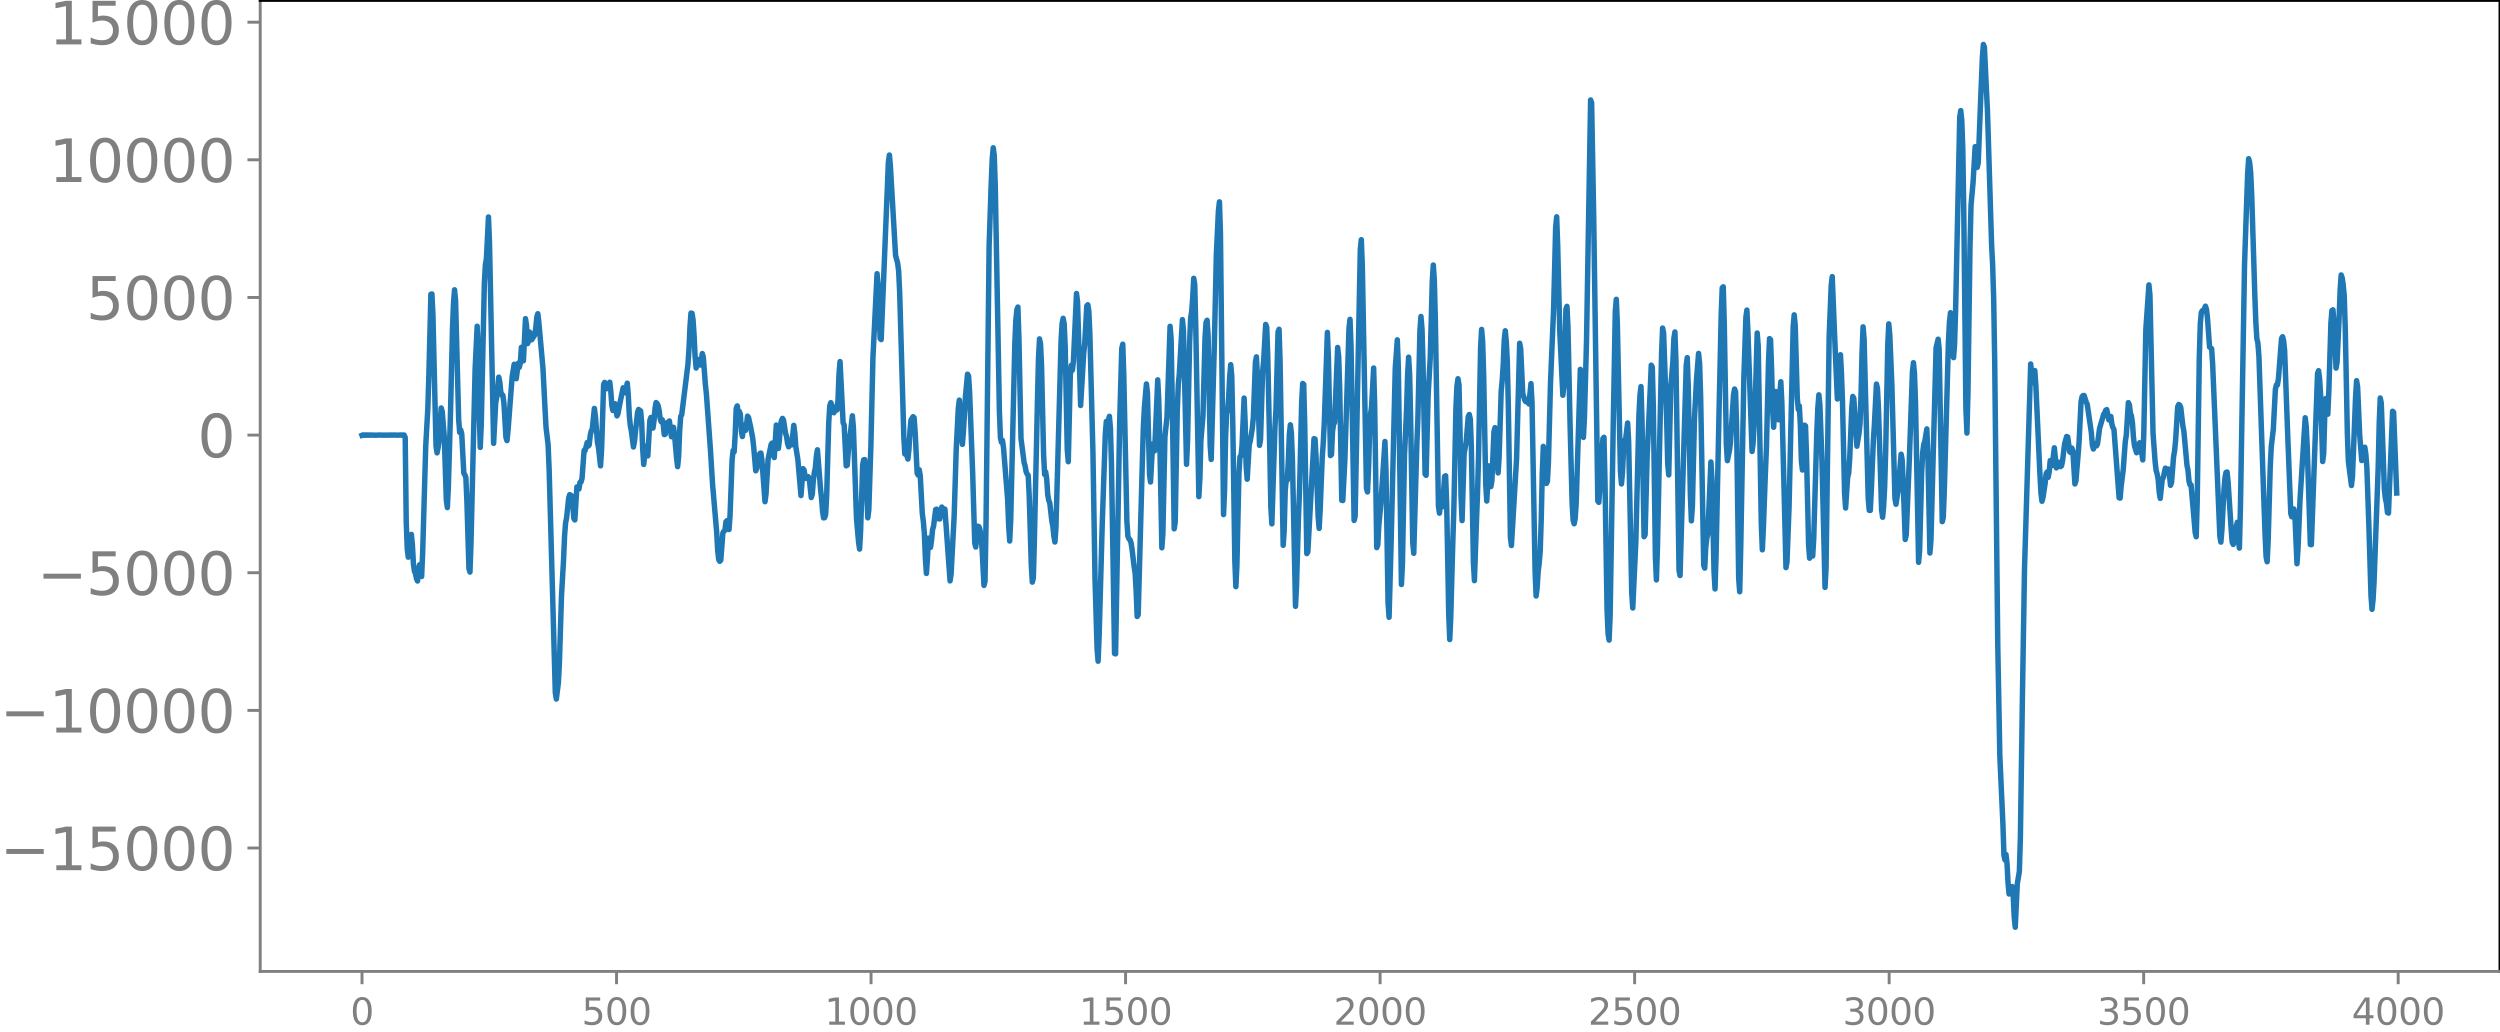 <svg xmlns="http://www.w3.org/2000/svg" xmlns:xlink="http://www.w3.org/1999/xlink" width="913.477" height="377.193" viewBox="0 0 685.107 282.895"><defs><style>*{stroke-linejoin:round;stroke-linecap:butt}</style></defs><g id="figure_1"><path id="patch_1" d="M0 282.895h685.107V0H0v282.895z" style="fill:none"/><g id="axes_1"><path id="patch_2" d="M71.308 266.216h613.8V.104h-613.8v266.112z" style="fill:none"/><g id="matplotlib.axis_1"><g id="xtick_1"><g id="line2d_1"><defs><path id="m4c80b51e16" d="M0 0v3.5" style="stroke:gray;stroke-width:.8"/></defs><use xlink:href="#m4c80b51e16" x="99.207" y="266.216" style="fill:gray;stroke:gray;stroke-width:.8"/></g><g id="text_1" style="fill:gray" transform="matrix(.1 0 0 -.1 96.026 280.815)"><defs><path id="DejaVuSans-30" d="M2034 4250q-487 0-733-480-245-479-245-1442 0-959 245-1439 246-480 733-480 491 0 736 480 246 480 246 1439 0 963-246 1442-245 480-736 480zm0 500q785 0 1199-621 414-620 414-1801 0-1178-414-1799Q2819-91 2034-91q-784 0-1198 620-414 621-414 1799 0 1181 414 1801 414 621 1198 621z" transform="scale(.016)"/></defs><use xlink:href="#DejaVuSans-30"/></g></g><g id="xtick_2"><use xlink:href="#m4c80b51e16" id="line2d_2" x="168.958" y="266.216" style="fill:gray;stroke:gray;stroke-width:.8"/><g id="text_2" style="fill:gray" transform="matrix(.1 0 0 -.1 159.414 280.815)"><defs><path id="DejaVuSans-35" d="M691 4666h2478v-532H1269V2991q137 47 274 70 138 23 276 23 781 0 1237-428 457-428 457-1159 0-753-469-1171Q2575-91 1722-91q-294 0-599 50Q819 9 494 109v635q281-153 581-228t634-75q541 0 856 284 316 284 316 772 0 487-316 771-315 285-856 285-253 0-505-56-251-56-513-175v2344z" transform="scale(.016)"/></defs><use xlink:href="#DejaVuSans-35"/><use xlink:href="#DejaVuSans-30" x="63.623"/><use xlink:href="#DejaVuSans-30" x="127.246"/></g></g><g id="xtick_3"><use xlink:href="#m4c80b51e16" id="line2d_3" x="238.708" y="266.216" style="fill:gray;stroke:gray;stroke-width:.8"/><g id="text_3" style="fill:gray" transform="matrix(.1 0 0 -.1 225.982 280.815)"><defs><path id="DejaVuSans-31" d="M794 531h1031v3560L703 3866v575l1116 225h631V531h1031V0H794v531z" transform="scale(.016)"/></defs><use xlink:href="#DejaVuSans-31"/><use xlink:href="#DejaVuSans-30" x="63.623"/><use xlink:href="#DejaVuSans-30" x="127.246"/><use xlink:href="#DejaVuSans-30" x="190.869"/></g></g><g id="xtick_4"><use xlink:href="#m4c80b51e16" id="line2d_4" x="308.457" y="266.216" style="fill:gray;stroke:gray;stroke-width:.8"/><g id="text_4" style="fill:gray" transform="matrix(.1 0 0 -.1 295.733 280.815)"><use xlink:href="#DejaVuSans-31"/><use xlink:href="#DejaVuSans-35" x="63.623"/><use xlink:href="#DejaVuSans-30" x="127.246"/><use xlink:href="#DejaVuSans-30" x="190.869"/></g></g><g id="xtick_5"><use xlink:href="#m4c80b51e16" id="line2d_5" x="378.207" y="266.216" style="fill:gray;stroke:gray;stroke-width:.8"/><g id="text_5" style="fill:gray" transform="matrix(.1 0 0 -.1 365.483 280.815)"><defs><path id="DejaVuSans-32" d="M1228 531h2203V0H469v531q359 372 979 998 621 627 780 809 303 340 423 576 121 236 121 464 0 372-261 606-261 235-680 235-297 0-627-103-329-103-704-313v638q381 153 712 231 332 78 607 78 725 0 1156-363 431-362 431-968 0-288-108-546-107-257-392-607-78-91-497-524-418-433-1181-1211z" transform="scale(.016)"/></defs><use xlink:href="#DejaVuSans-32"/><use xlink:href="#DejaVuSans-30" x="63.623"/><use xlink:href="#DejaVuSans-30" x="127.246"/><use xlink:href="#DejaVuSans-30" x="190.869"/></g></g><g id="xtick_6"><use xlink:href="#m4c80b51e16" id="line2d_6" x="447.957" y="266.216" style="fill:gray;stroke:gray;stroke-width:.8"/><g id="text_6" style="fill:gray" transform="matrix(.1 0 0 -.1 435.233 280.815)"><use xlink:href="#DejaVuSans-32"/><use xlink:href="#DejaVuSans-35" x="63.623"/><use xlink:href="#DejaVuSans-30" x="127.246"/><use xlink:href="#DejaVuSans-30" x="190.869"/></g></g><g id="xtick_7"><use xlink:href="#m4c80b51e16" id="line2d_7" x="517.707" y="266.216" style="fill:gray;stroke:gray;stroke-width:.8"/><g id="text_7" style="fill:gray" transform="matrix(.1 0 0 -.1 504.983 280.815)"><defs><path id="DejaVuSans-33" d="M2597 2516q453-97 707-404 255-306 255-756 0-690-475-1069Q2609-91 1734-91q-293 0-604 58T488 141v609q262-153 574-231 313-78 654-78 593 0 904 234t311 681q0 413-289 645-289 233-804 233h-544v519h569q465 0 712 186t247 536q0 359-255 551-254 193-729 193-260 0-557-57-297-56-653-174v562q360 100 674 150t592 50q719 0 1137-327 419-326 419-882 0-388-222-655t-631-370z" transform="scale(.016)"/></defs><use xlink:href="#DejaVuSans-33"/><use xlink:href="#DejaVuSans-30" x="63.623"/><use xlink:href="#DejaVuSans-30" x="127.246"/><use xlink:href="#DejaVuSans-30" x="190.869"/></g></g><g id="xtick_8"><use xlink:href="#m4c80b51e16" id="line2d_8" x="587.457" y="266.216" style="fill:gray;stroke:gray;stroke-width:.8"/><g id="text_8" style="fill:gray" transform="matrix(.1 0 0 -.1 574.732 280.815)"><use xlink:href="#DejaVuSans-33"/><use xlink:href="#DejaVuSans-35" x="63.623"/><use xlink:href="#DejaVuSans-30" x="127.246"/><use xlink:href="#DejaVuSans-30" x="190.869"/></g></g><g id="xtick_9"><use xlink:href="#m4c80b51e16" id="line2d_9" x="657.207" y="266.216" style="fill:gray;stroke:gray;stroke-width:.8"/><g id="text_9" style="fill:gray" transform="matrix(.1 0 0 -.1 644.482 280.815)"><defs><path id="DejaVuSans-34" d="M2419 4116 825 1625h1594v2491zm-166 550h794V1625h666v-525h-666V0h-628v1100H313v609l1940 2957z" transform="scale(.016)"/></defs><use xlink:href="#DejaVuSans-34"/><use xlink:href="#DejaVuSans-30" x="63.623"/><use xlink:href="#DejaVuSans-30" x="127.246"/><use xlink:href="#DejaVuSans-30" x="190.869"/></g></g></g><g id="matplotlib.axis_2"><g id="ytick_1"><g id="line2d_10"><defs><path id="madb65a68b7" d="M0 0h-3.5" style="stroke:gray;stroke-width:.8"/></defs><use xlink:href="#madb65a68b7" x="71.308" y="232.394" style="fill:gray;stroke:gray;stroke-width:.8"/></g><g id="text_10" style="fill:gray" transform="matrix(.16 0 0 -.16 0 238.473)"><defs><path id="DejaVuSans-2212" d="M678 2272h4006v-531H678v531z" transform="scale(.016)"/></defs><use xlink:href="#DejaVuSans-2212"/><use xlink:href="#DejaVuSans-31" x="83.789"/><use xlink:href="#DejaVuSans-35" x="147.412"/><use xlink:href="#DejaVuSans-30" x="211.035"/><use xlink:href="#DejaVuSans-30" x="274.658"/><use xlink:href="#DejaVuSans-30" x="338.281"/></g></g><g id="ytick_2"><use xlink:href="#madb65a68b7" id="line2d_11" x="71.308" y="194.675" style="fill:gray;stroke:gray;stroke-width:.8"/><g id="text_11" style="fill:gray" transform="matrix(.16 0 0 -.16 0 200.754)"><use xlink:href="#DejaVuSans-2212"/><use xlink:href="#DejaVuSans-31" x="83.789"/><use xlink:href="#DejaVuSans-30" x="147.412"/><use xlink:href="#DejaVuSans-30" x="211.035"/><use xlink:href="#DejaVuSans-30" x="274.658"/><use xlink:href="#DejaVuSans-30" x="338.281"/></g></g><g id="ytick_3"><use xlink:href="#madb65a68b7" id="line2d_12" x="71.308" y="156.956" style="fill:gray;stroke:gray;stroke-width:.8"/><g id="text_12" style="fill:gray" transform="matrix(.16 0 0 -.16 10.18 163.034)"><use xlink:href="#DejaVuSans-2212"/><use xlink:href="#DejaVuSans-35" x="83.789"/><use xlink:href="#DejaVuSans-30" x="147.412"/><use xlink:href="#DejaVuSans-30" x="211.035"/><use xlink:href="#DejaVuSans-30" x="274.658"/></g></g><g id="ytick_4"><use xlink:href="#madb65a68b7" id="line2d_13" x="71.308" y="119.236" style="fill:gray;stroke:gray;stroke-width:.8"/><use xlink:href="#DejaVuSans-30" id="text_13" style="fill:gray" transform="matrix(.16 0 0 -.16 54.127 125.315)"/></g><g id="ytick_5"><use xlink:href="#madb65a68b7" id="line2d_14" x="71.308" y="81.517" style="fill:gray;stroke:gray;stroke-width:.8"/><g id="text_14" style="fill:gray" transform="matrix(.16 0 0 -.16 23.587 87.596)"><use xlink:href="#DejaVuSans-35"/><use xlink:href="#DejaVuSans-30" x="63.623"/><use xlink:href="#DejaVuSans-30" x="127.246"/><use xlink:href="#DejaVuSans-30" x="190.869"/></g></g><g id="ytick_6"><use xlink:href="#madb65a68b7" id="line2d_15" x="71.308" y="43.798" style="fill:gray;stroke:gray;stroke-width:.8"/><g id="text_15" style="fill:gray" transform="matrix(.16 0 0 -.16 13.408 49.877)"><use xlink:href="#DejaVuSans-31"/><use xlink:href="#DejaVuSans-30" x="63.623"/><use xlink:href="#DejaVuSans-30" x="127.246"/><use xlink:href="#DejaVuSans-30" x="190.869"/><use xlink:href="#DejaVuSans-30" x="254.492"/></g></g><g id="ytick_7"><use xlink:href="#madb65a68b7" id="line2d_16" x="71.308" y="6.079" style="fill:gray;stroke:gray;stroke-width:.8"/><g id="text_16" style="fill:gray" transform="matrix(.16 0 0 -.16 13.408 12.158)"><use xlink:href="#DejaVuSans-31"/><use xlink:href="#DejaVuSans-35" x="63.623"/><use xlink:href="#DejaVuSans-30" x="127.246"/><use xlink:href="#DejaVuSans-30" x="190.869"/><use xlink:href="#DejaVuSans-30" x="254.492"/></g></g></g><path id="line2d_17" d="m99.207 119.298.282-.12.282.113.282-.106.282.1.282-.094.282.088.282-.083.282.078.282-.073.282.069.282-.065.282.06.564-.003.846-.046.846.036 1.128-.007 2.255-.02.846.034.846-.063.282.087.282-.092.282.04.282.662.282 23.164.282 7.362.282 2.268.282-.49.282-4.049.282-1.698.282 2.857.282 5.25.281 2.02.282.575.282 1.438.282.632.282-2.775.282-1.675.282 2.158.282 1.053.282-6.571.846-29.318.564-10.062.282-8.943.564-22.453.282-.07.282 5.847.846 35.891.282 1.801.282-1.394.282-2.06.563-8.845.282.917.564 6.888.564 17.414.282 2.082.282-5.773.564-19.485.564-23.853.282-7.007.282-3.566.282 2.89.846 32.629.282 3.546.282-.648.282 1.065.564 10.766.282.432.282.744.281 6.358.564 18.603.282.962.282-7.847 1.128-47.733.564-11.785.282 6.428.282 16.971.282 9.806.282-6.345.846-38.692.282-5.041.282-1.69.564-11.384.282 7.122 1.127 54.917.564-11.044.282-1.486.564-5.61.282 1.347.282 2.725.282.785.282.115.282 2.087.564 9.491.282.834.282-2.698 1.128-14.73.564-3.492.282 1.466.282 2.494.564-4.27.281 1.137.282-1.197.282-4.274.282.872.282 2.825.564-11.55.282 1.909.282 4.94.282-.65.282-2.512.282.774.282 1.327.846-1.322.282-1.91.282-2.993.282-.91.282 2.396.846 9.4.282 3.149.563 11.065.282 5.161.564 4.715.282 6.707 1.692 61.28.282 1.719.564-4.5.282-5.457.564-18.247.564-9.85.282-6.626.282-3.582.282-1.437.564-5.389.282-.915.281.117.282.255.282 2.147.282 3.977.282.424.564-9.044.282.586.282-.016.282-1.8.282-.112.282-.988.564-7.675.282.07.564-2.226.282.965.282-.356.282-2.67.282-1.13.282-.573.564-5.586.282 2.15.563 7.15.282 1.406.564 5.03.282-4.341.564-17.952.282-.576.282 1.488.282.244.282-.446.282-.993.282-.343.282 2.512.282 3.876.282 1.36.282-1.359.282-.501.564 3.338.282-.628.564-3.03.845-4.032.282.498.282.844.564-2.61.282 3.338.282 5.584.282 2.791.282 1.381.564 4.39.282-1.524.846-7.958.282-.798.564.409.282 3.165.282 7.246.282 4.255.564-5.022.282 2.18.282.478.563-9.769.282-.759.282 1.898.282 1.011.282-1.928.282-3.394.282-1.665.282.258.282.575.282 1.342.282 2.243.282.845.282-.565.282 1.335.282 2.748.282-.105.282-2.395.282-.834.282-.034.282-.366.564 4.322.282-1.071.282-1.516.282 2.12.563 6.397.282 2.264.282-2.837.282-7.104.282-3.84.282-.458 1.692-13.701.282-3.966.282-6.392.282-3.774.282.052.282 1.782.282 4.166.282 5.867.282 3.178.282-.882.282-1.464.282.506.282 1.024.281-1.086.282-2.062.282 1.046.564 7.433.282 2.641 1.128 15.582.564 9.173 1.128 13.137.282 5.113.282 2.393.282.418.282-.332.564-7.458.282-.453.282-.207.282-2.395.282-.286.281 2.275.282.145.282-3.892.564-15.271.282-2.523.282.378.282-4.84.282-7.047.282-.684.282 2.3.282-.783.282.72.282 4.623.282 1.528.282-2.691.282-.443.282 1.46.282-1.486.282-2.426.282.369.564 2.597.564 3.006.281 2.5.564 6.514.282-.607.564-3.037.282-1.114.282-.106.282 1.94.846 11.394.282-2.148.564-9.492.846-4.09.282-.35.282 2.75.282 1.232.564-8.908.564 6.408.281-2.266.282-3.96.282-1.416.282-.59.282.444.564 3.653.282.851.282 1.97.282.859.282-.833.282.336.282-.047.564-5.331.282 2.157.282 3.739.564 3.57.846 9.775.564-7.376.282.37.282 1.782.281.523.564-.475.282.427.564 5.286.282-.942.282-3.73.282-2.225.282-1.278.282-3.202.282-1.701.846 10.712.282 2.456.282 3.755.282 1.734.282-.059.282-.878.282-5.25.564-19.928.282-4.58.282-.883.281.702.282 1.398.282.663.282-.828.282-.42.282.495.282-2.745.282-7.097.282-3.423.846 16.798.282.548.564 11.22.282-.161.564-7.4.282-1.203.564-4.94.282 3.24.846 24.91.563 6.377.282 1.995.282-4.963.564-18.142.282-1.367.282-.054.282 2.513.564 13.445.282-2.24.564-17.49.564-24.265 1.128-22.907.282 3.166.564 14.603.282.285 1.691-41.675.282-6.943.282-1.96.282 3.209 1.41 24.346.564 2.062.282 2.25.282 5.974.846 29.285.282 10.091.282 4.714.282.037.282.452.282.89.282-2.613.281-5.064.282-2.997.564-.932.282.266.282 3.781.564 11.51.282.462.282-1.472.282 1.61.564 10.395.282 2.129.282 3.334.282 6.82.282 4.124.282-3.98.282-5.7.282.334.282 2.2.282-1.996.282-2.88.282-.958.564-4.518.281-.119.564 2.657.282.038.564-3.264.282.645.282-.16.282.087 1.41 19.66.282-1.8.846-16.046.564-18.23.564-11.16.282-2.31.282 3.406.282 6.321.281 2.404.282-3.443.564-9.79.564-5.998.282.472.282 4.329.846 22.381.564 19.059.282 1.122.282-3.62.282-2.093.282.113.282.721.282 1.628.282 3.124.564 10.651.282-1.147.282-16.088.845-75.837.564-16.928.282-6.82.282-3.115.282 2.147.282 8.595 1.128 61.58.282 7.141.282 1.247.282-.513.282 2.034 1.128 14.164.282 7.164.282 4.202.282-5.805 1.127-48.42.282-6.348.282-2.819.282-.722.282 8.644.564 27.374.846 6.547.282 1.005.282 1.567.282.651.282.327.282 5.712.564 18.78.282 4.776.282-1.15.282-10.039.846-38.532.282-11.516.282-5.423.281 1.361.282 6.061.564 24.396.282 5.34.282-.707.282 1.88.282 4.313.282 1.611.282.707.564 4.941.282 1.466.282 2.706.282 1.592.282-3.916.564-20.362.846-31.07.282-4.557.282-1.396.282 1.512.282 6.202.563 28.285.282 3.298.564-23.904.282-2.526.282 1.35.282-2.432.846-18.583.282 2.198.846 28.481.846-14.287.282-2.687.564-10.313.282-.31.282 1.783.282 6.273.845 32.582.564 34.518.564 19.085.282 3.442.282-6.77.846-30.57.846-24.792.282-3.587.282.244.282-.526.282-1.106.282 3.278.282 9.75.846 51.971.282.092 1.127-63.825.564-19.832.282-1.206.282 8.639.846 39.96.282 4.035.282.71.282.226.282.781.282 1.783.564 4.764.282 1.743.282 4.983.282 6.995.282-.444 1.128-41.599.282-9.702.282-5.455.563-6.518.282 2.442.564 22.297.282 2.124.564-10.407.564 1.878.846-19.462.282 5.538.282 10.913.564 29.576.282-3.841.564-26.587.564-5.409.846-24.869.281 3.338.282 15.27.564 36.892.282-1.84.564-30.508.282-7.22.282-2.966.846-14.794.282 2.993.846 36.664.282-6.37.564-27.042.282-6.642.282-1.829.282-3.678.282-5.409.282 1.661.282 11.824.845 46.347.282-5.071.282-10.403.564-6.643.564-21.449.282-4.171.282-.599.282 4.059.564 30.303.282 3.786.846-30.706.564-25.459.564-11.945.282-2.489.282 8.67.845 77.04.282-6.56.282-14.692.282-6.472.282-.938.282-3.557.282-5.597.282-3.271.282 3.091.282 13.095.564 37.757.282 6.892.282-5.76.564-25.44.282-4.43.282-.2.282-2.934.564-12.918.282 6.453.282 12.222.282 3.56.563-9.481.282-.974.564-3.529.282-2.93.564-15.191.282-1.424.282 5.619.564 18.62.282-1.663.564-18.5.282-2.966.564-9.997.282.761.282 7.732.564 26.46.282 15.047.282 4.655.846-26.444.281-4.994.564-21.179.282-.706.282 8.839.846 50.35.282-4.013.282-10.878.282-3.232.282.301.282-5.213.282-7.29.282-2.688.282 2.253.282 7.146.846 40.343.282-5.623.564-19.703.282-7.233.563-23.414.282-5.098.282.24.282 11.277.564 35.102.282-.432 1.692-31.047.282.092.282 5.07.564 16.154.282 3.265.282-5.205.564-14.277.282-3.954.282-5.598.845-24.685.282 6.833.564 26.93.282-.27.282-6.313.282-2.001.282-.456.846-20.596.282 2.475.282 8.929.564 30.49.282.06.564-11.137 1.128-36.006.282-2.52.282 7.382.845 47.725.282-1.14.846-44.117.564-28.924.282-2.742.282 7.195 1.128 60.897.282 1.033.282-6.02.282-9.61.282-5.707.282-2.062.564-10.568.282 10.12.564 39.104.282-.67.282-5.354.563-5.947 1.128-17.11.282 8.195.564 35.966.282 4.005.564-20.573 1.128-47.61.564-7.841.282 7.347.846 59.7.282-5.719.564-29.775.563-12.344.282-9.561.282-4.912.282 4.76.282 12.532.564 33.463.282 3.002.846-29.86.282-6.95.564-24.323.282-3.768.282 3.33.282 9.284.564 30.563.282.353.564-22.047.564-10.03.563-21.079.282-4.477.282 4.085.282 10.922.846 51.084.282 1.916.282-2.736.282.27.282.715.564-8.327.282-.178.282 7.652.564 30.362.282 6.87.282-6.244.564-20.633.282-9.073.564-27.418.282-6.115.281-1.986.282 1.65.282 12.341.282 18.44.282 6.447.564-18.31.564-3.351.564-6.851.282-.57.282 1.269.282 7.482.564 31.798.282 4.982.564-16.38.282-7.377.282-10.315.564-29.784.282-4.99.282 3.256.281 9.352.564 29.844.282 4.576.564-9.632.282 2.15.282 3.527.282-1.592.564-13.5.282-1.06.846 12.396.282-4.15.564-18.096.282-3.043.282-4.256.282-6.866.282-2.53.282 2.978.282 5.48.282 12.353.563 35.758.282 2.277 1.41-23.787.846-31.64.282 1.52.564 12.266.564 1.812.282.41.282-.525.564 1.149.564-5.57.282 5.104.564 31.012.282 15.4.281 6.679.282-2.255.282-4.44.282-2.332.282-3.329.282-8.86.282-12.465.282-7.31.282 2.057.282 5.43.282 2.67.282-.588.282-5.392.564-21.579.846-20.095.564-22.545.282-2.876.282 7.937.564 23.43.845 17.535.282-2.557.564-21.036.282-.766.282 5.793.564 26.21.564 21.776.282 4.822.282.977.282-1.428.282-4.22 1.128-36.664.282 2.708.282 10.854.282 5.086.282-5.4.564-20.784 1.127-66.283.282.786.564 31.134 1.128 77.993.282.355.282-3.97.564-10.047.282-3.5.282-.318.282 12.186.564 35.236.282 6.405.282 1.756.282-6.79.846-52.117.563-31.244.282-3.24.282 6.651.846 40.483.282 3.458.282-3.102.282-6.016.282-2.904.282-.028.564-4.66.282 5.145.564 27.418.282 14.07.282 4.079.846-18.232.846-34.702.282-5.35.281-2.398.282 9.398.564 31.734.282-.512.564-21.59.846-18.308.282-6.59.282.54.282 10.678.564 41.26.282 6.371.282-8.747 1.128-53.23.282-7.036.282 1.323.845 24.116.282 11.792.282 3.018.564-24.26.564-6.697.282-6.457.282-1.768.282 7.96.846 57.414.282 1.371 1.692-57.692.282-2.014.282 8.128.564 29.342.282 7.246.281-4.015.564-23.89.564-10.872.564-7.1.282 2.704.282 8.988.846 46.35.282.79.282-5.73.282-2.471.282-1.196.846-19.673.282 4.647.564 25.19.282 4.938.282-8.944.845-40.77.564-25.432.282-7.348.282-.296.282 9.962.564 33.161.282 4.516.564-2.73.282-2.171.846-13.22.282-1.51.282.758.282 9.68.564 41.434.282 3.689.282-11.925.846-46.263.563-17.024.282-1.986.282 5.873 1.128 32.867.282-2.095.564-10.36.564-19.993.282 3.507.564 32.244.282 16.616.282 7.046.282-5.807.564-15.344.282-6.881.564-23.363.282-6.478.282.265.281 7.86.282 11.06.282 5.103.282-4.086.282-5.712.282 1.187.282 6.069.282.506.282-6.874.282-3.56.282 5.642.564 22.33.564 22.952.282-1.55.564-14.92 1.128-49.564.282-3.231.282 2.91.563 19.846.282 3.186.282-.961.282 5.352.282 9.72.282 2.476.564-12.291.282.205.282 8.065.564 24.495.282 3.69.282-.758.282-.022.282.18.282-4.712.846-29.165.282-6.709.282-3.583.282 2.718.564 15.32.845 34.738.282-5.28.846-63.484.564-13.99.282-2.413.846 20.852.564 12.678.282-2.708.282-7.784.282-1.63.282 5.157.282 7.931.564 24.896.282 4.023.564-8.464.282-1.055.281-4.07.564-13.754.282-3.229.282.519.846 13.113.564-3.457.282-2.608.282-7.894.282-11.808.282-6.942.282 3.333 1.128 43.707.282 3.235.282.037.282-5.485.564-13.562.282-4.482.563-11.106.282 1.227.282 5.586.846 27.683.282 1.994.282-2.898.282-5.445.282-9.771.564-29.088.282-5.79.282 3.145.564 13.518.846 31.238.282 1.535.564-3.625.845-10.086.282 1.501.282 6.24.564 15.621.282-1.301.846-20.744.846-23.937.282-2.45.282 3.014.282 7.868.846 43.806.282-3.243.564-21.406.282-5.467.282-2.226.282-.706.564-3.5.281 7.02.564 26.985.282-3.4 1.41-52.815.564-2.38.282 2.73.846 47.268.282-1.145.282-7.232 1.128-40.888.282-5.365.282-2.628.282 3.09.282 6.385.281 2.834.282-3.717.282-9.422 1.128-52.742.282-1.819.282 2.702.282 7.9.282 18.428.564 52.532.282 6.813.282-11.03.564-40.2.282-11.24.564-6.321.564-9.689.282 2.092.282 3.588.282-1.24.563-14.731.564-14.041.282-3.682.282.753.846 17.687 1.128 36.474.282 5.508.282 9.177.282 16.98.846 78.145.564 30.251.846 18.69.282 8.504.282 1.311.281-1.479.282 2.486.282 5.302.282 3.02.282-.237.282-1.329.282-.475.282 2.48.282 5.876.282 2.796.564-11.908.564-3.392.282-9.338.564-39 .564-34.603 1.692-56.111.563 5.108.282-2.22.282-1.09.282 3.921 1.128 24.585.282 5.107.282 2.2.282-1.082.564-3.708.282-2.76.282-.46.282 1.468.282-1.475.282-3.12.282.496.282.842.564-4.844.564 5.508.563-1.572.564 1.218.282-.227.282-1.352.564-4.65.564-2.022.282.129.564 4.077.282.194.282-1.228.282.776.564 9.054.282-.838.564-6.764.282-3.585.564-11.413.282-1.336.282-.285.281-.014.564 1.818.282.579 1.128 7.78.282 3.424.282 1.056.282-1.088.282-.388.282.626.282-.545.564-4.251.846-2.883.282-.965.282-.418.282-.721.282-.165.564 2.822.281-.973.282.04.282 2.153.282.907.282.453 1.41 18.754.282.105.282-3.226.564-4.561.564-7.664.282-1.85.564-8.87.282.598.282 2.258.282.785.282 2.016.282 3.954.282 2.29.563 1.83.282-.17.282-1.72.282-.854.282.73.564 3.98.282-6.979.564-28.764.846-12.217.282 2.792.846 37.871.564 7.694.282 2.508.282.932.282 1.461.282 3.564.282 1.676.563-5.267.282-.41.564-2.605.282.497.282.196.282-.445.282 1.728.282 2.732.282-.734.564-7.137.282-1.632.282-2.951.564-9.072.282-.628.282.19.282.688.564 4.963.282 1.487.846 9.301.282 1.383.281 3.025.282 1.01.282-.013 1.128 13.07.282 1.147.282-9.929.564-39.298.282-9.232.282-3.033.282-.474.282.2.564-1.424.282.871.282 2.521.564 7.824.564.442.282 4.328 1.127 26.81.846 20.256.282 1.609.282-3.366.564-10.909.282-3.385.282-1.443.282-.114.282 2.688.846 12.993.282 3.565.282.606.564-2.28.282-2.673.282-1.125.282 4.973.282 2.095.281-10.925 1.128-66.79.846-24.743.282-4.238.282 1.038.282 2.872.282 6.183.846 27.238.282 7.56.282 4.491.282 1.11.282 3.65 1.128 33.044.564 16.034.282 5.967.281 1.263.282-5.888.564-20.014.282-5.653.564-4.747.564-10.968.282-1.198.282-.004.282-1.773.846-10.97.282-.45.282 1.062.282 2.718.846 23.24.846 21.455.282.869.281-.588.282-1.547.282 1.784.564 13.21.282-4.02.564-13.679 1.41-22.306.282 2.351.282 5.776.846 26.614.282.046 1.692-46.893.281-.784.282 2.206.282 4.352.564 18.328.282-2.194.282-10.114.282-4.962.282 2.994.282 1.311.282-6.278.564-18.733.282-3.41.282-.175.282 3.594.564 12.362.282-1.58.564-12.217.282-7.669.282-4.052.282.803.282 2.006.282 3.01.281 9.109.564 28.421.282 7.742.846 6.607.282-2.553.846-21.717.282-4.457.282 1.76.564 13.13.564 6.99.282-1.259.282-2.257.282-.122.282 1.9.282 3.804.564 16.342.563 18.677.282 3.691.282-2.611.282-5.001 1.128-31.304.282-12.203.282-6.792.282 1.378.564 15.424.282 8.251.282 2.514.282 1.245.282 2.563.282.173 1.128-27.917.282.258.846 22.15h0" clip-path="url(#p89506bf0a6)" style="fill:none;stroke:#1f77b4;stroke-width:1.5;stroke-linecap:square"/><path id="patch_3" d="M71.308 266.216V.104" style="fill:none;stroke:gray;stroke-width:.8;stroke-linejoin:miter;stroke-linecap:square"/><path id="patch_4" d="M685.107 266.216V.104" style="fill:none;stroke:#000;stroke-width:.8;stroke-linejoin:miter;stroke-linecap:square"/><path id="patch_5" d="M71.308 266.216h613.8" style="fill:none;stroke:gray;stroke-width:.8;stroke-linejoin:miter;stroke-linecap:square"/><path id="patch_6" d="M71.308.104h613.8" style="fill:none;stroke:#000;stroke-width:.8;stroke-linejoin:miter;stroke-linecap:square"/></g></g><defs><clipPath id="p89506bf0a6"><path d="M71.308.104h613.8v266.112h-613.8z"/></clipPath></defs></svg>
